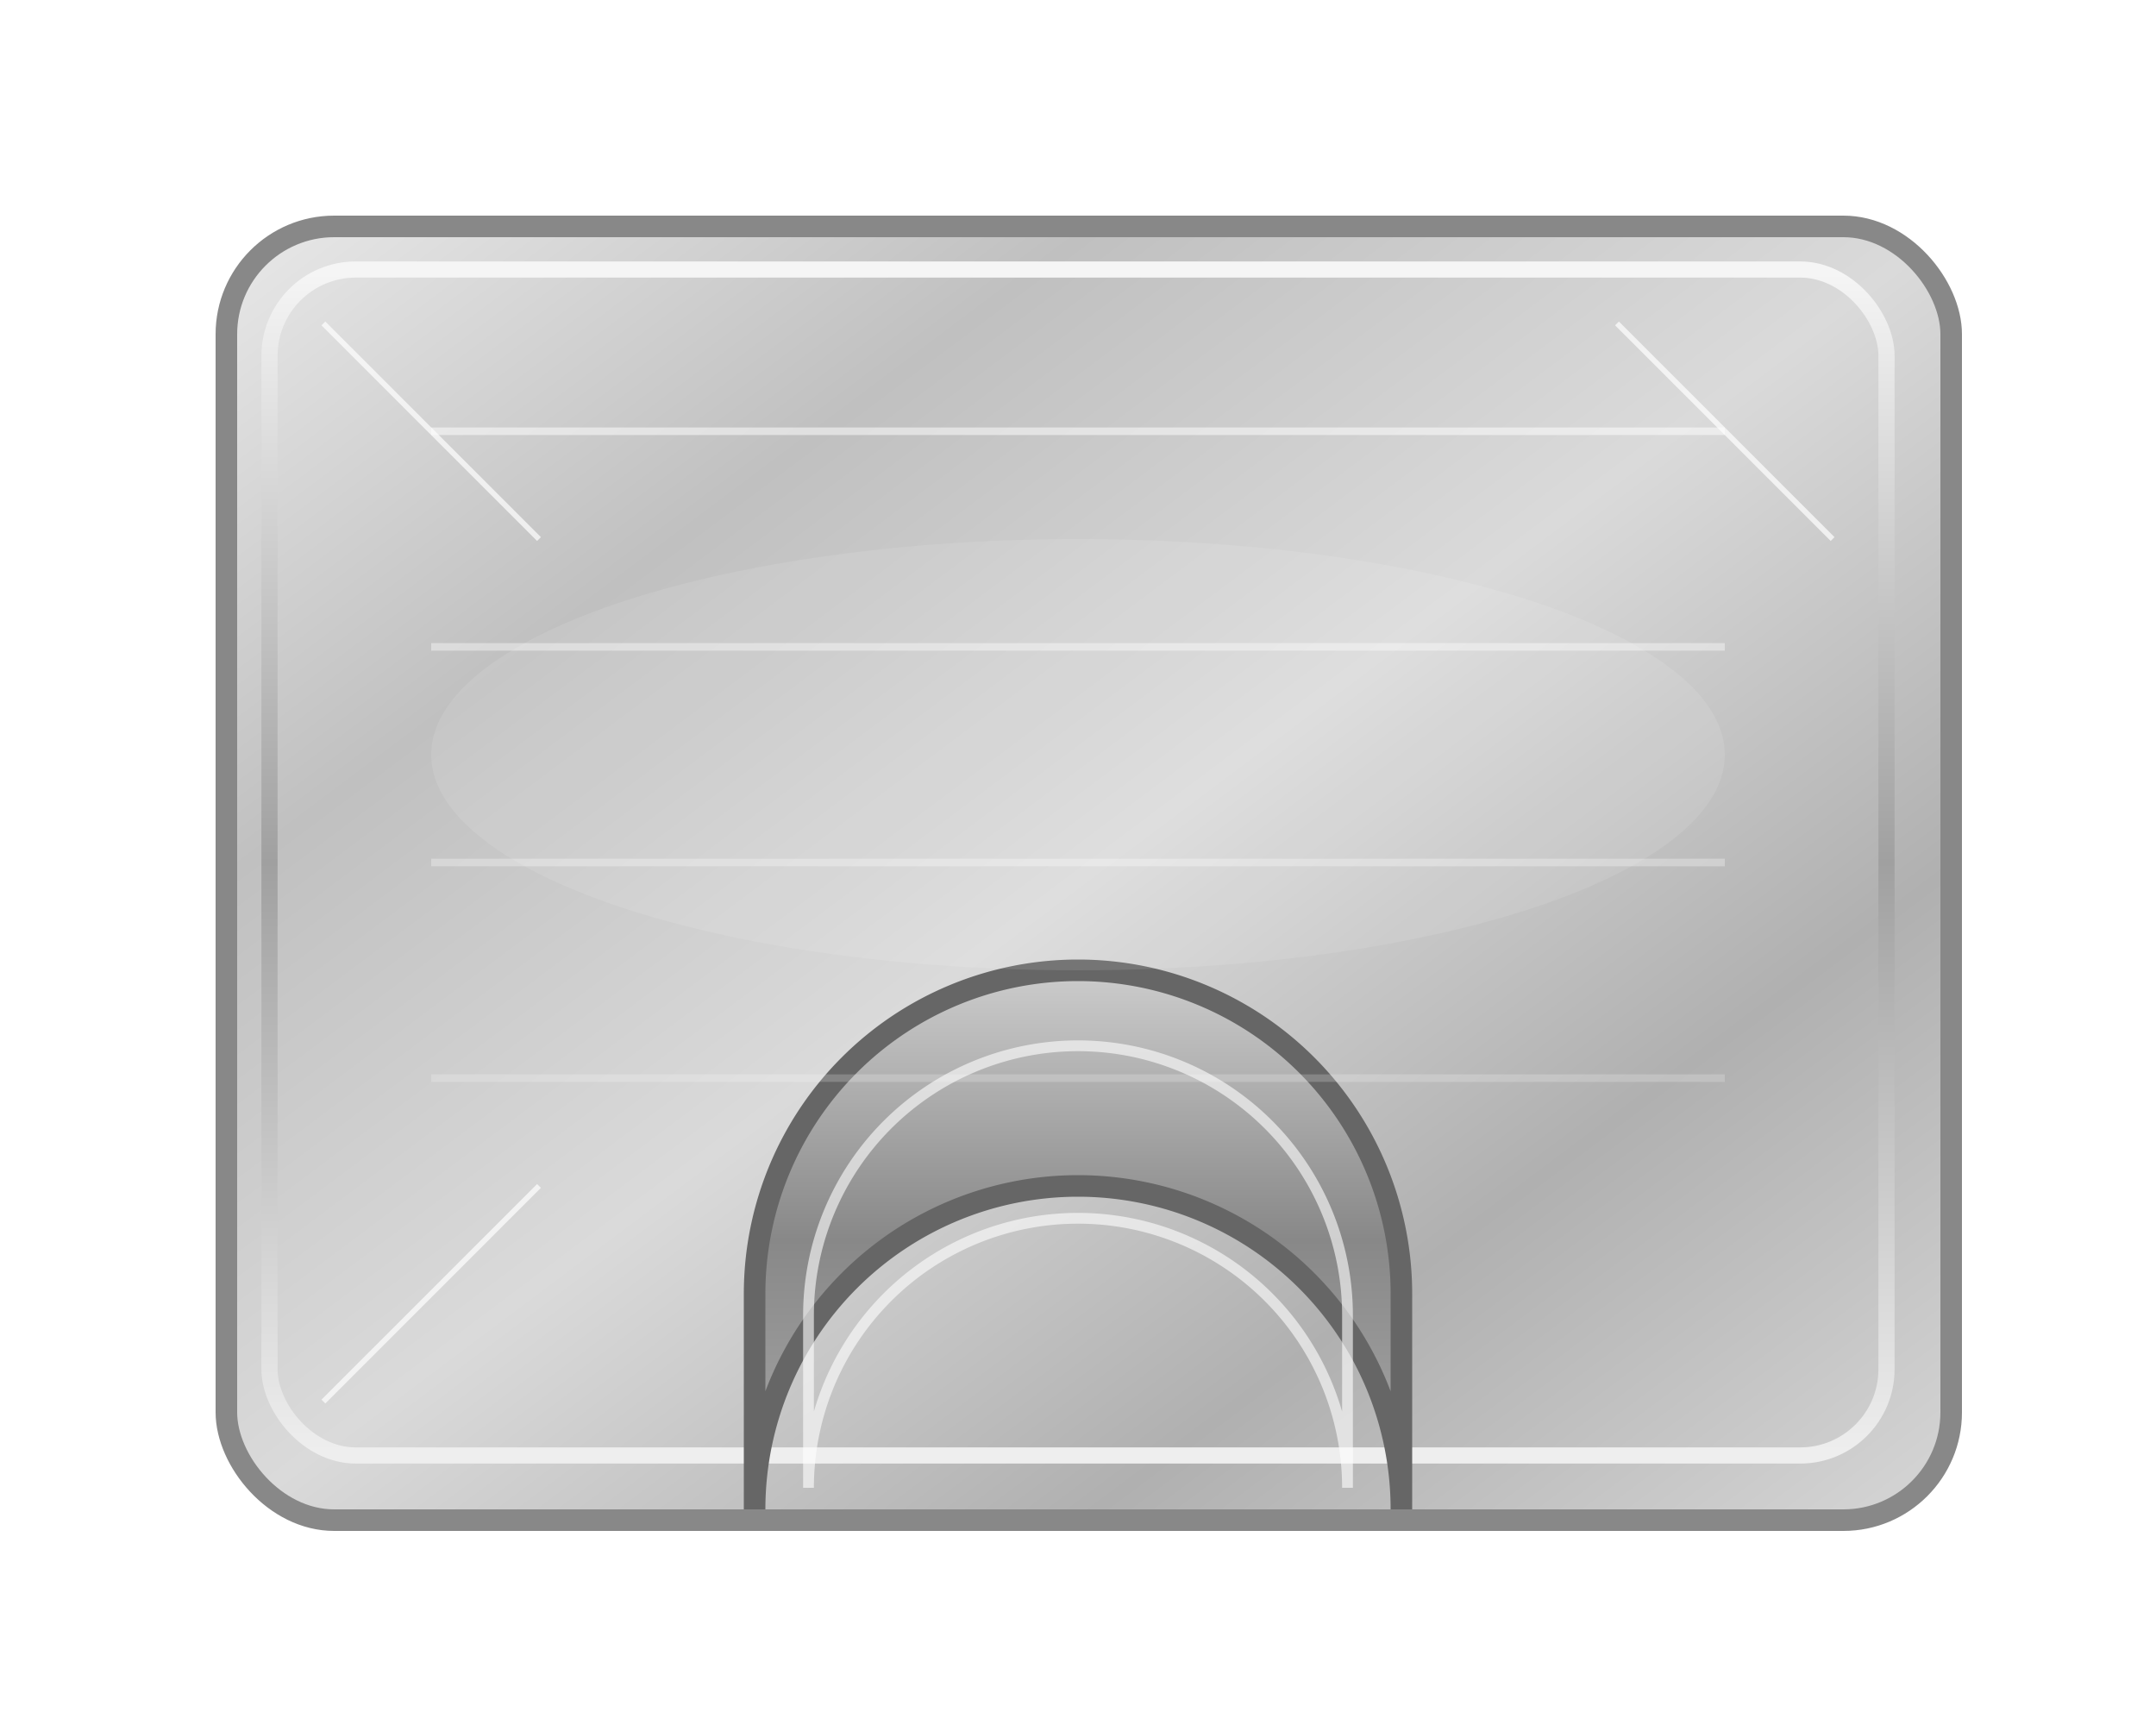 <svg width="200" height="160" viewBox="0 0 200 160" xmlns="http://www.w3.org/2000/svg">
  <!-- Definición de gradientes para efecto metálico -->
  <defs>
    <linearGradient id="metalSurface" x1="0%" y1="0%" x2="100%" y2="100%">
      <stop offset="0%" stop-color="#E8E8E8" />
      <stop offset="25%" stop-color="#C0C0C0" />
      <stop offset="50%" stop-color="#DADADA" />
      <stop offset="75%" stop-color="#B0B0B0" />
      <stop offset="100%" stop-color="#D6D6D6" />
    </linearGradient>
    
    <linearGradient id="metalEdge" x1="0%" y1="0%" x2="0%" y2="100%">
      <stop offset="0%" stop-color="#F5F5F5" />
      <stop offset="50%" stop-color="#A0A0A0" />
      <stop offset="100%" stop-color="#EEEEEE" />
    </linearGradient>
    
    <linearGradient id="metalCut" x1="0%" y1="0%" x2="0%" y2="100%">
      <stop offset="0%" stop-color="#CCCCCC" />
      <stop offset="50%" stop-color="#888888" />
      <stop offset="100%" stop-color="#AAAAAA" />
    </linearGradient>
    
    <filter id="softShadow" x="-20%" y="-20%" width="140%" height="140%">
      <feGaussianBlur in="SourceAlpha" stdDeviation="2" />
      <feOffset dx="1" dy="1" result="offsetblur" />
      <feComponentTransfer>
        <feFuncA type="linear" slope="0.3" />
      </feComponentTransfer>
      <feMerge>
        <feMergeNode />
        <feMergeNode in="SourceGraphic" />
      </feMerge>
    </filter>
  </defs>

  <!-- Superficie principal (vista aérea de la mesa) -->
  <rect x="20" y="20" width="160" height="120" rx="10" fill="url(#metalSurface)" stroke="#888888" stroke-width="2" filter="url(#softShadow)" />

  <!-- Detalle de borde metálico -->
  <rect x="25" y="25" width="150" height="110" rx="8" fill="none" stroke="url(#metalEdge)" stroke-width="1.5" />

  <!-- Boquetón (recorte) en el perímetro con acabado metálico -->
  <path d="M 70,140
           A 30,30 0 0 1 130,140
           L 130,120
           A 20,20 0 0 0 70,120
           Z"
        fill="url(#metalCut)"
        stroke="#666666"
        stroke-width="2" />

  <!-- Detalles de brillo en el boquetón -->
  <path d="M 75,138
           A 25,25 0 0 1 125,138
           L 125,122
           A 15,15 0 0 0 75,122
           Z"
        fill="none"
        stroke="#FFFFFF"
        stroke-opacity="0.6"
        stroke-width="1" />

  <!-- Líneas de detalle en la superficie (simulando textura del acero) -->
  <line x1="40" y1="40" x2="160" y2="40" stroke="#FFFFFF" stroke-opacity="0.5" stroke-width="0.7" />
  <line x1="40" y1="60" x2="160" y2="60" stroke="#FFFFFF" stroke-opacity="0.4" stroke-width="0.7" />
  <line x1="40" y1="80" x2="160" y2="80" stroke="#FFFFFF" stroke-opacity="0.3" stroke-width="0.7" />
  <line x1="40" y1="100" x2="160" y2="100" stroke="#FFFFFF" stroke-opacity="0.2" stroke-width="0.7" />

  <!-- Detalles de brillo metálico -->
  <line x1="30" y1="30" x2="50" y2="50" stroke="#FFFFFF" stroke-opacity="0.7" stroke-width="0.5" />
  <line x1="150" y1="30" x2="170" y2="50" stroke="#FFFFFF" stroke-opacity="0.7" stroke-width="0.5" />
  <line x1="30" y1="130" x2="50" y2="110" stroke="#FFFFFF" stroke-opacity="0.7" stroke-width="0.5" />
  
  <!-- Reflejo característico del acero inoxidable -->
  <ellipse cx="100" cy="70" rx="60" ry="20" fill="#FFFFFF" fill-opacity="0.1" />
</svg>
